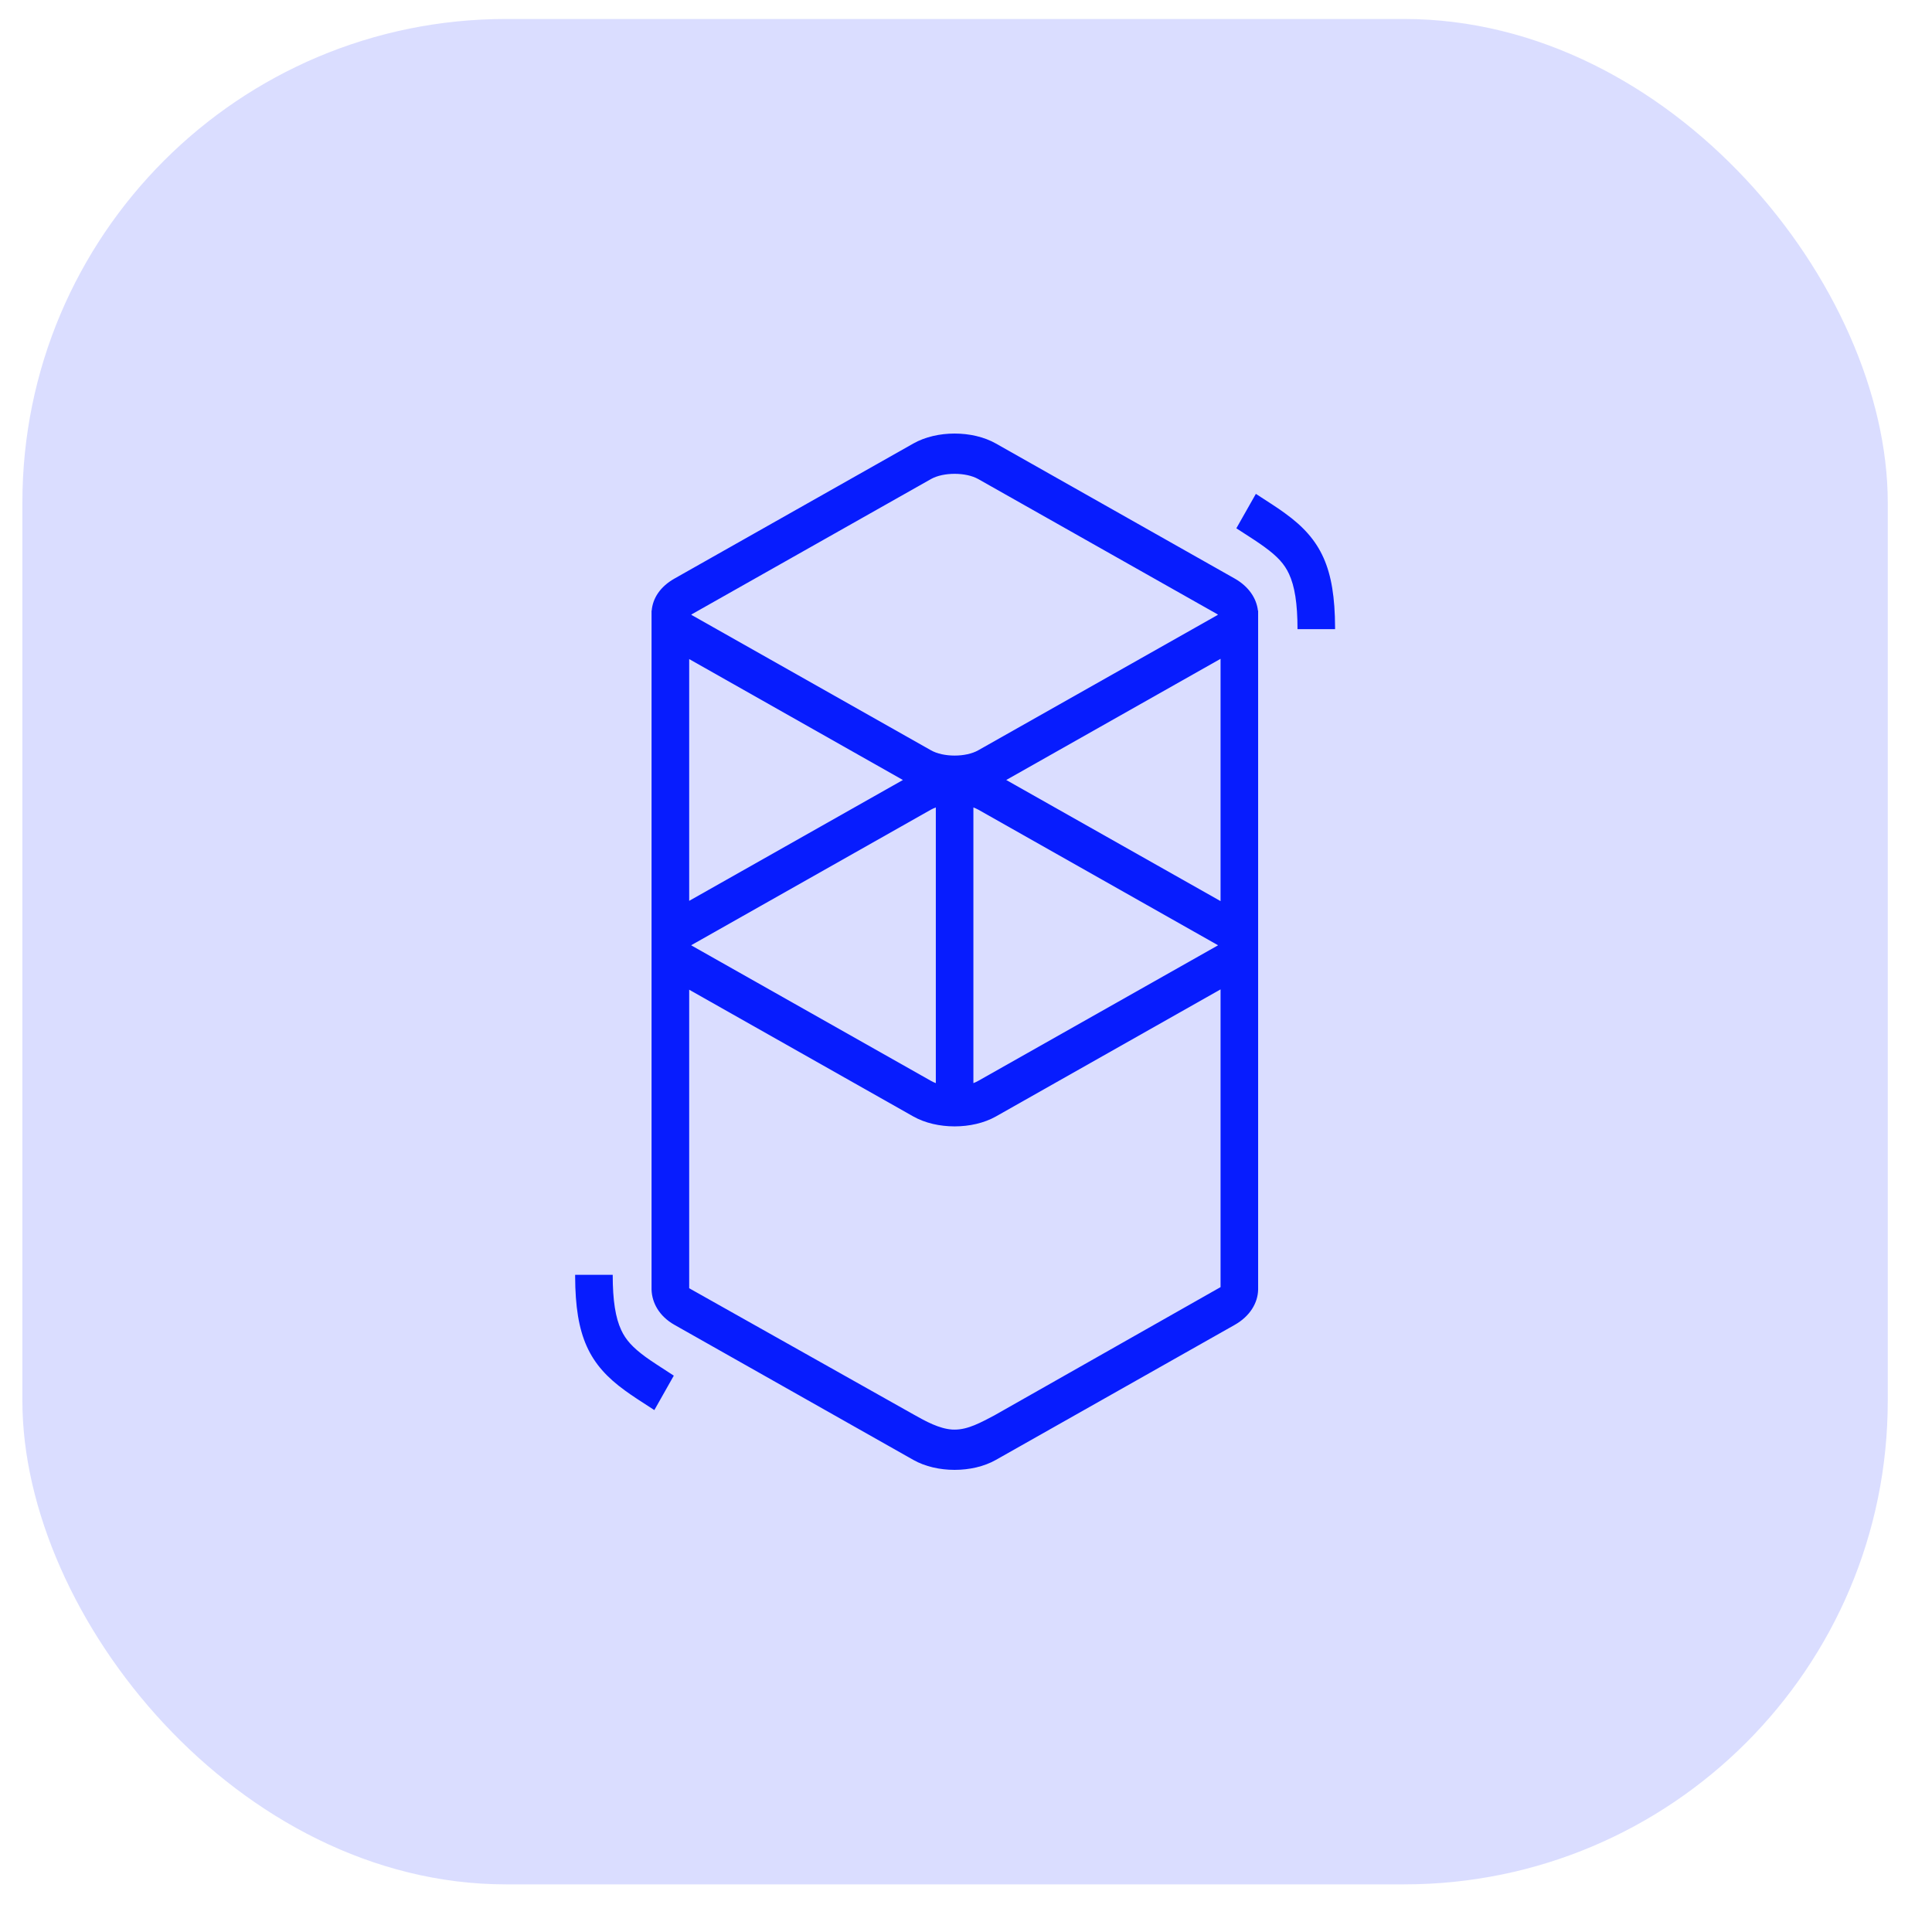 <svg width="29" height="29" viewBox="0 0 29 29" fill="none" xmlns="http://www.w3.org/2000/svg">
<rect x="0.336" y="0.285" width="28" height="28" rx="7.259" fill="#071CFE" fill-opacity="0.15"/>
<path d="M13.71 6.657C14.062 6.458 14.596 6.458 14.948 6.657L18.533 8.684C18.745 8.804 18.861 8.982 18.882 9.166H18.885V19.357C18.881 19.557 18.763 19.757 18.533 19.887L14.948 21.914C14.596 22.113 14.062 22.113 13.71 21.914L10.125 19.887C9.896 19.758 9.786 19.557 9.78 19.357C9.78 19.337 9.78 19.321 9.78 19.307L9.78 9.232C9.78 9.221 9.78 9.21 9.78 9.199L9.78 9.166L9.782 9.166C9.798 8.98 9.909 8.806 10.125 8.684L13.71 6.657ZM18.321 14.851L14.948 16.759C14.596 16.957 14.062 16.957 13.71 16.759L10.345 14.856V19.337L13.71 21.23C13.9 21.338 14.098 21.444 14.29 21.458L14.329 21.459C14.53 21.46 14.725 21.351 14.923 21.247L18.321 19.32V14.851ZM9.197 19.135C9.197 19.526 9.24 19.782 9.324 19.963C9.393 20.113 9.498 20.227 9.689 20.367L9.7 20.375C9.742 20.405 9.788 20.437 9.845 20.474L9.911 20.517L10.114 20.649L9.822 21.166L9.594 21.018L9.556 20.993C9.49 20.95 9.436 20.912 9.385 20.875C8.84 20.482 8.637 20.054 8.633 19.162L8.633 19.135H9.197ZM14.047 12.12C14.021 12.13 13.996 12.141 13.974 12.153L10.388 14.181C10.385 14.183 10.381 14.185 10.378 14.187L10.375 14.189L10.38 14.192L10.388 14.197L13.974 16.224C13.996 16.237 14.021 16.248 14.047 16.258V12.12ZM14.611 12.12V16.258C14.637 16.248 14.662 16.237 14.684 16.224L18.27 14.197C18.273 14.195 18.277 14.193 18.28 14.191L18.283 14.189L18.278 14.185L18.27 14.181L14.684 12.153C14.662 12.141 14.637 12.13 14.611 12.12ZM18.321 9.889L15.104 11.708L18.321 13.526V9.889ZM10.345 9.893V13.522L13.553 11.708L10.345 9.893ZM14.684 7.191C14.498 7.086 14.16 7.086 13.974 7.191L10.388 9.218C10.385 9.221 10.381 9.223 10.378 9.225L10.375 9.227L10.38 9.23L10.388 9.235L13.974 11.262C14.16 11.368 14.498 11.368 14.684 11.262L18.27 9.235C18.273 9.233 18.277 9.231 18.28 9.228L18.283 9.227L18.278 9.223L18.27 9.218L14.684 7.191ZM18.851 7.413L19.079 7.561L19.117 7.586C19.183 7.629 19.237 7.667 19.288 7.704C19.833 8.097 20.036 8.525 20.04 9.417L20.04 9.444H19.476C19.476 9.054 19.433 8.797 19.349 8.616C19.28 8.466 19.175 8.352 18.984 8.213L18.973 8.205C18.931 8.174 18.885 8.143 18.828 8.105L18.762 8.062L18.558 7.93L18.851 7.413Z" fill="#071CFE"/>
</svg>
